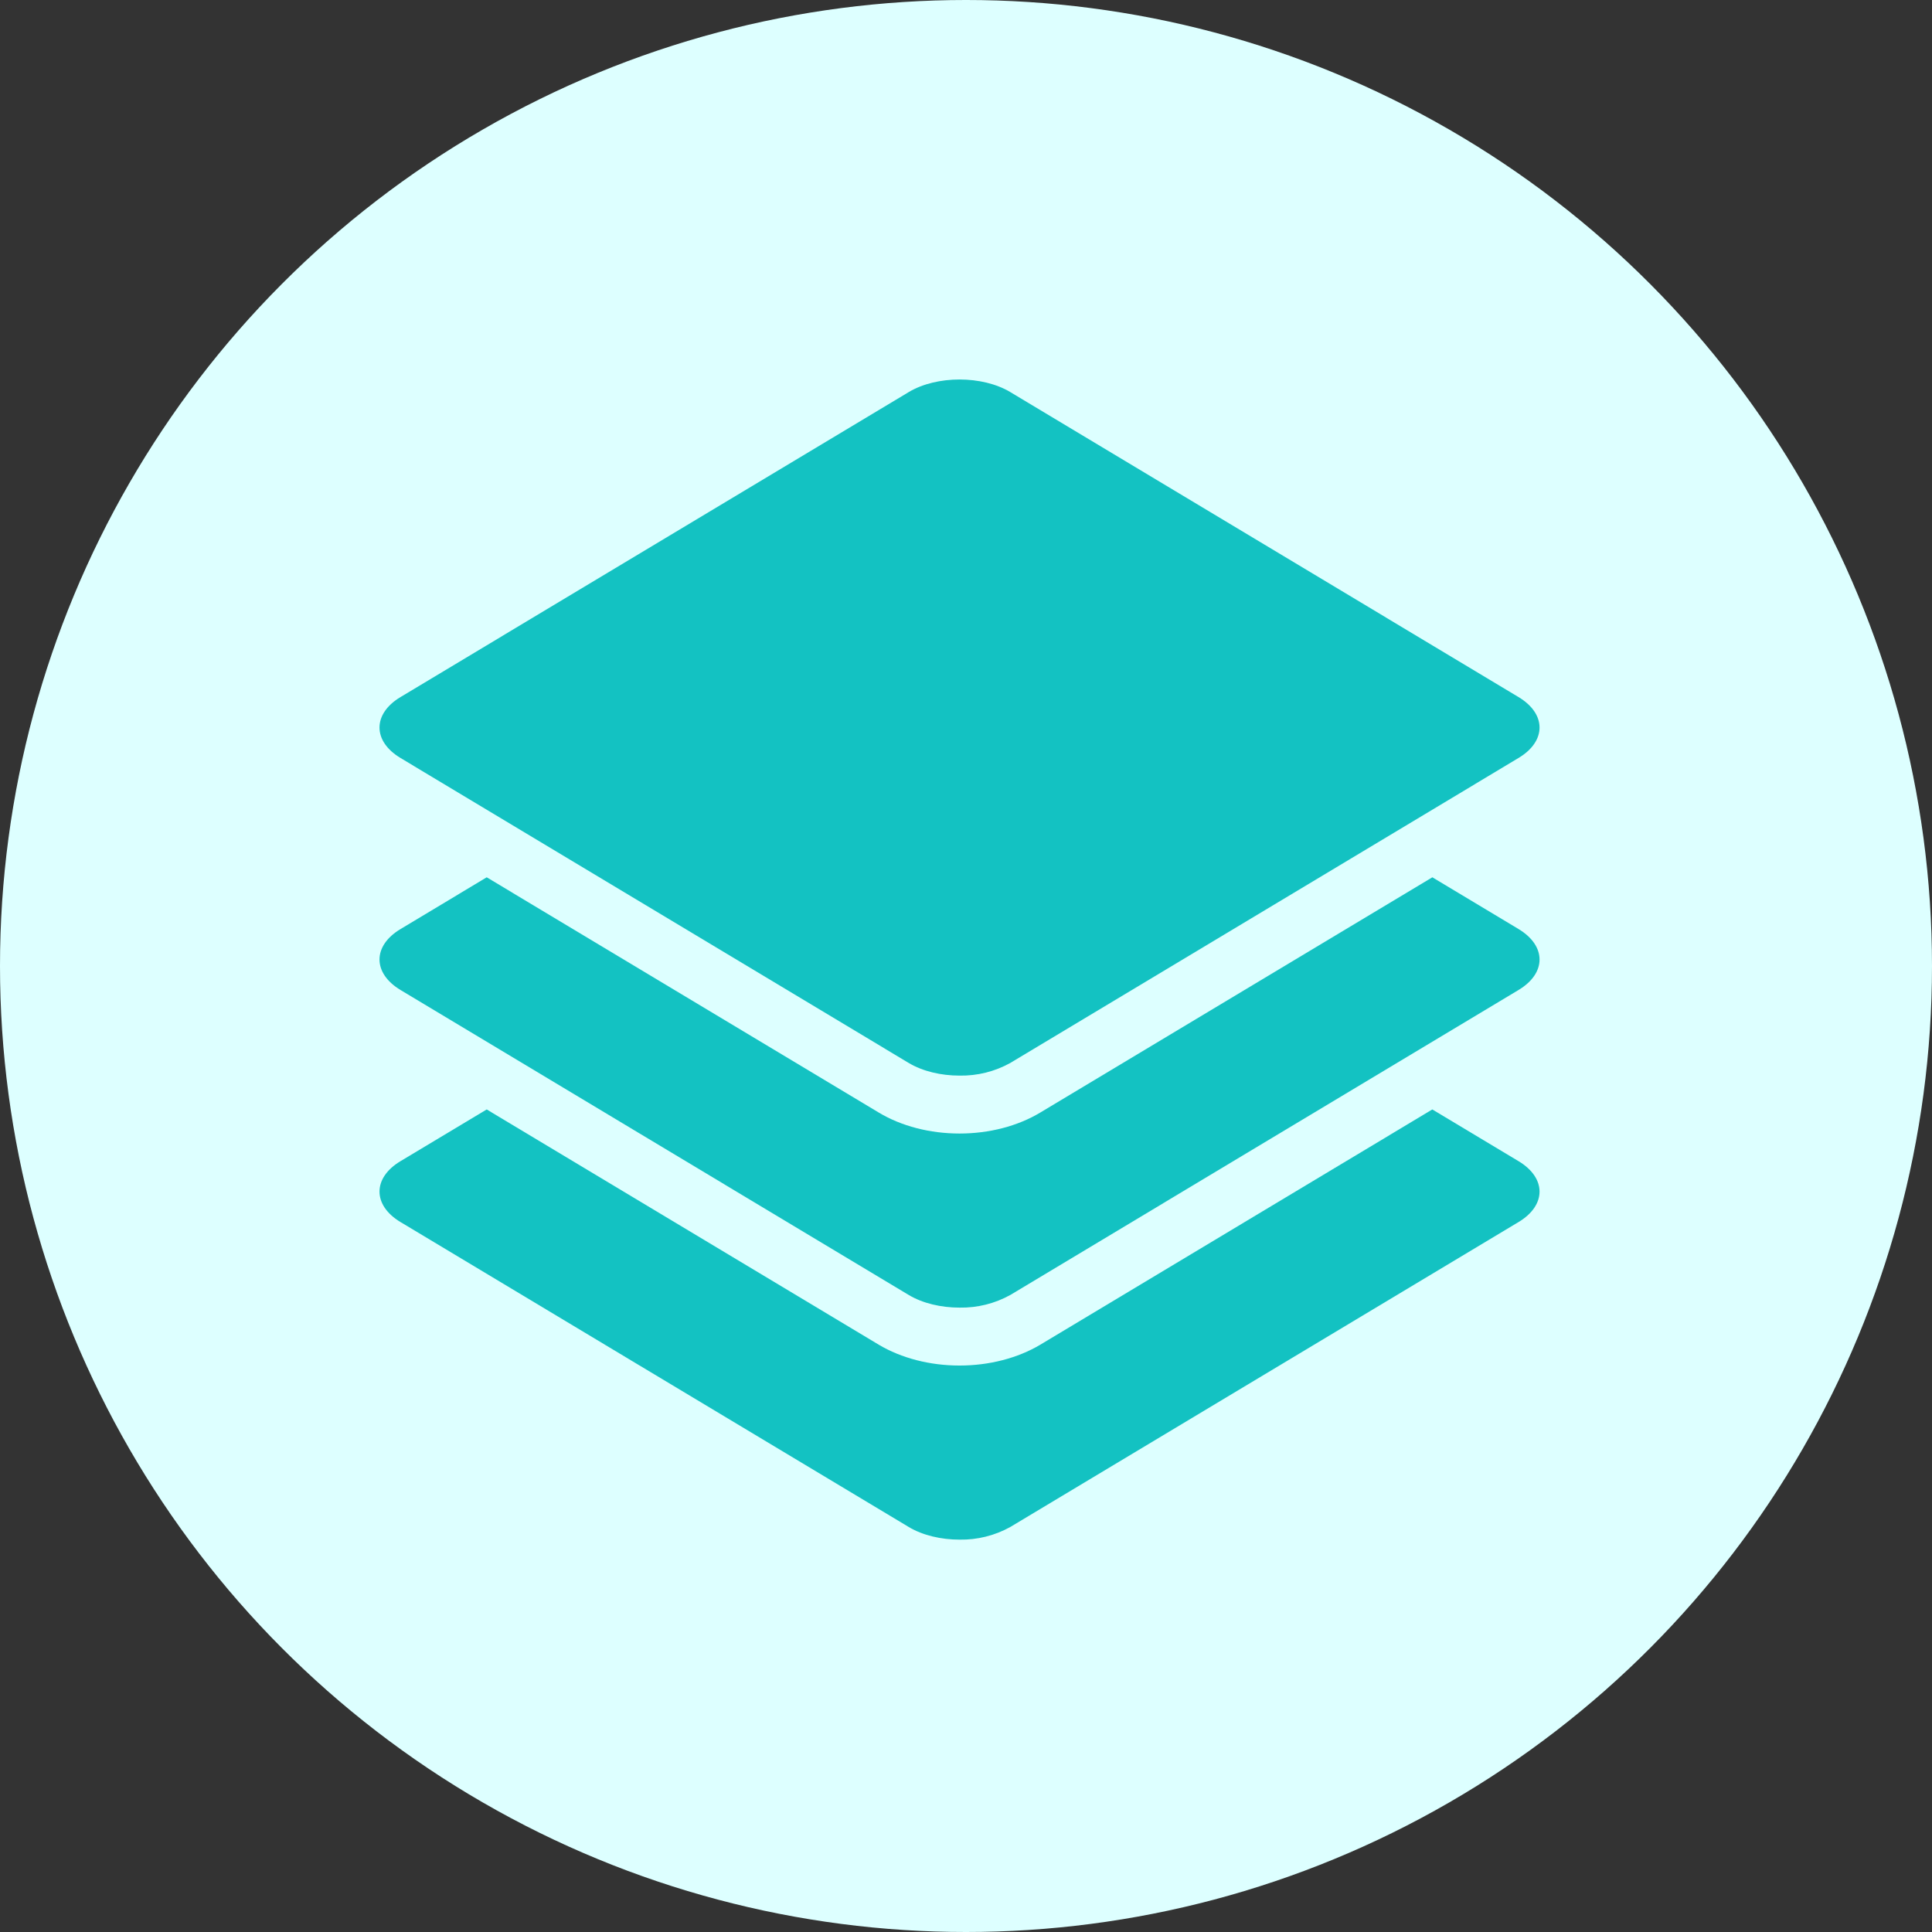 <?xml version="1.0" encoding="UTF-8"?>
<svg width="56px" height="56px" viewBox="0 0 56 56" version="1.1" xmlns="http://www.w3.org/2000/svg" xmlns:xlink="http://www.w3.org/1999/xlink">
    <rect x="0" y="0" width="56" height="56" fill="#333333" stroke="none"/>
    <title>组件信息</title>
    <g id="页面-1" stroke="none" stroke-width="1" fill="none" fill-rule="evenodd">
        <g id="建木CI-图形编辑器入口备份-3" transform="translate(-1548, -104)">
            <g id="组件信息" transform="translate(1548, 104)">
                <circle id="椭圆形备份-3" fill="#DDFFFF" cx="28" cy="28" r="28"></circle>
                <rect id="矩形" fill="#000000" fill-rule="nonzero" opacity="0" x="7" y="7" width="42.811" height="42.811"></rect>
                <g id="编组-5" transform="translate(11, 11)" fill="#13C2C2" fill-rule="nonzero">
                    <path d="M33.014,24.423 L18.285,33.26 C17.835,33.51 17.327,33.636 16.813,33.627 C16.281,33.627 15.746,33.504 15.339,33.26 L0.61,24.423 C-0.203,23.935 -0.203,23.142 0.61,22.656 L3.108,21.158 L14.473,27.978 C15.127,28.367 15.955,28.581 16.813,28.581 C17.669,28.581 18.498,28.367 19.151,27.978 L30.516,21.158 L33.014,22.656 C33.828,23.144 33.828,23.935 33.014,24.423 L33.014,24.423 Z" id="路径"></path>
                    <path d="M33.014,17.696 L18.285,26.535 C17.835,26.785 17.327,26.911 16.813,26.902 C16.281,26.902 15.746,26.779 15.339,26.535 L0.61,17.696 C-0.203,17.208 -0.203,16.415 0.61,15.929 L3.108,14.429 L14.473,21.249 C15.127,21.642 15.955,21.856 16.813,21.856 C17.669,21.856 18.498,21.642 19.151,21.249 L30.518,14.429 L33.016,15.929 C33.828,16.417 33.828,17.21 33.014,17.696 Z" id="路径"></path>
                    <path d="M33.014,10.971 L18.285,19.81 C17.835,20.06 17.327,20.186 16.813,20.177 C16.281,20.177 15.746,20.054 15.339,19.81 L0.61,10.971 C-0.203,10.485 -0.203,9.69 0.61,9.204 L15.339,0.365 C15.746,0.121 16.281,1.44773082e-12 16.813,1.44773082e-12 C17.343,1.44773082e-12 17.878,0.121 18.285,0.365 L33.014,9.204 C33.828,9.692 33.828,10.485 33.014,10.971 Z" id="路径"></path>
                </g>
            </g>
        </g>
    </g>
</svg>
